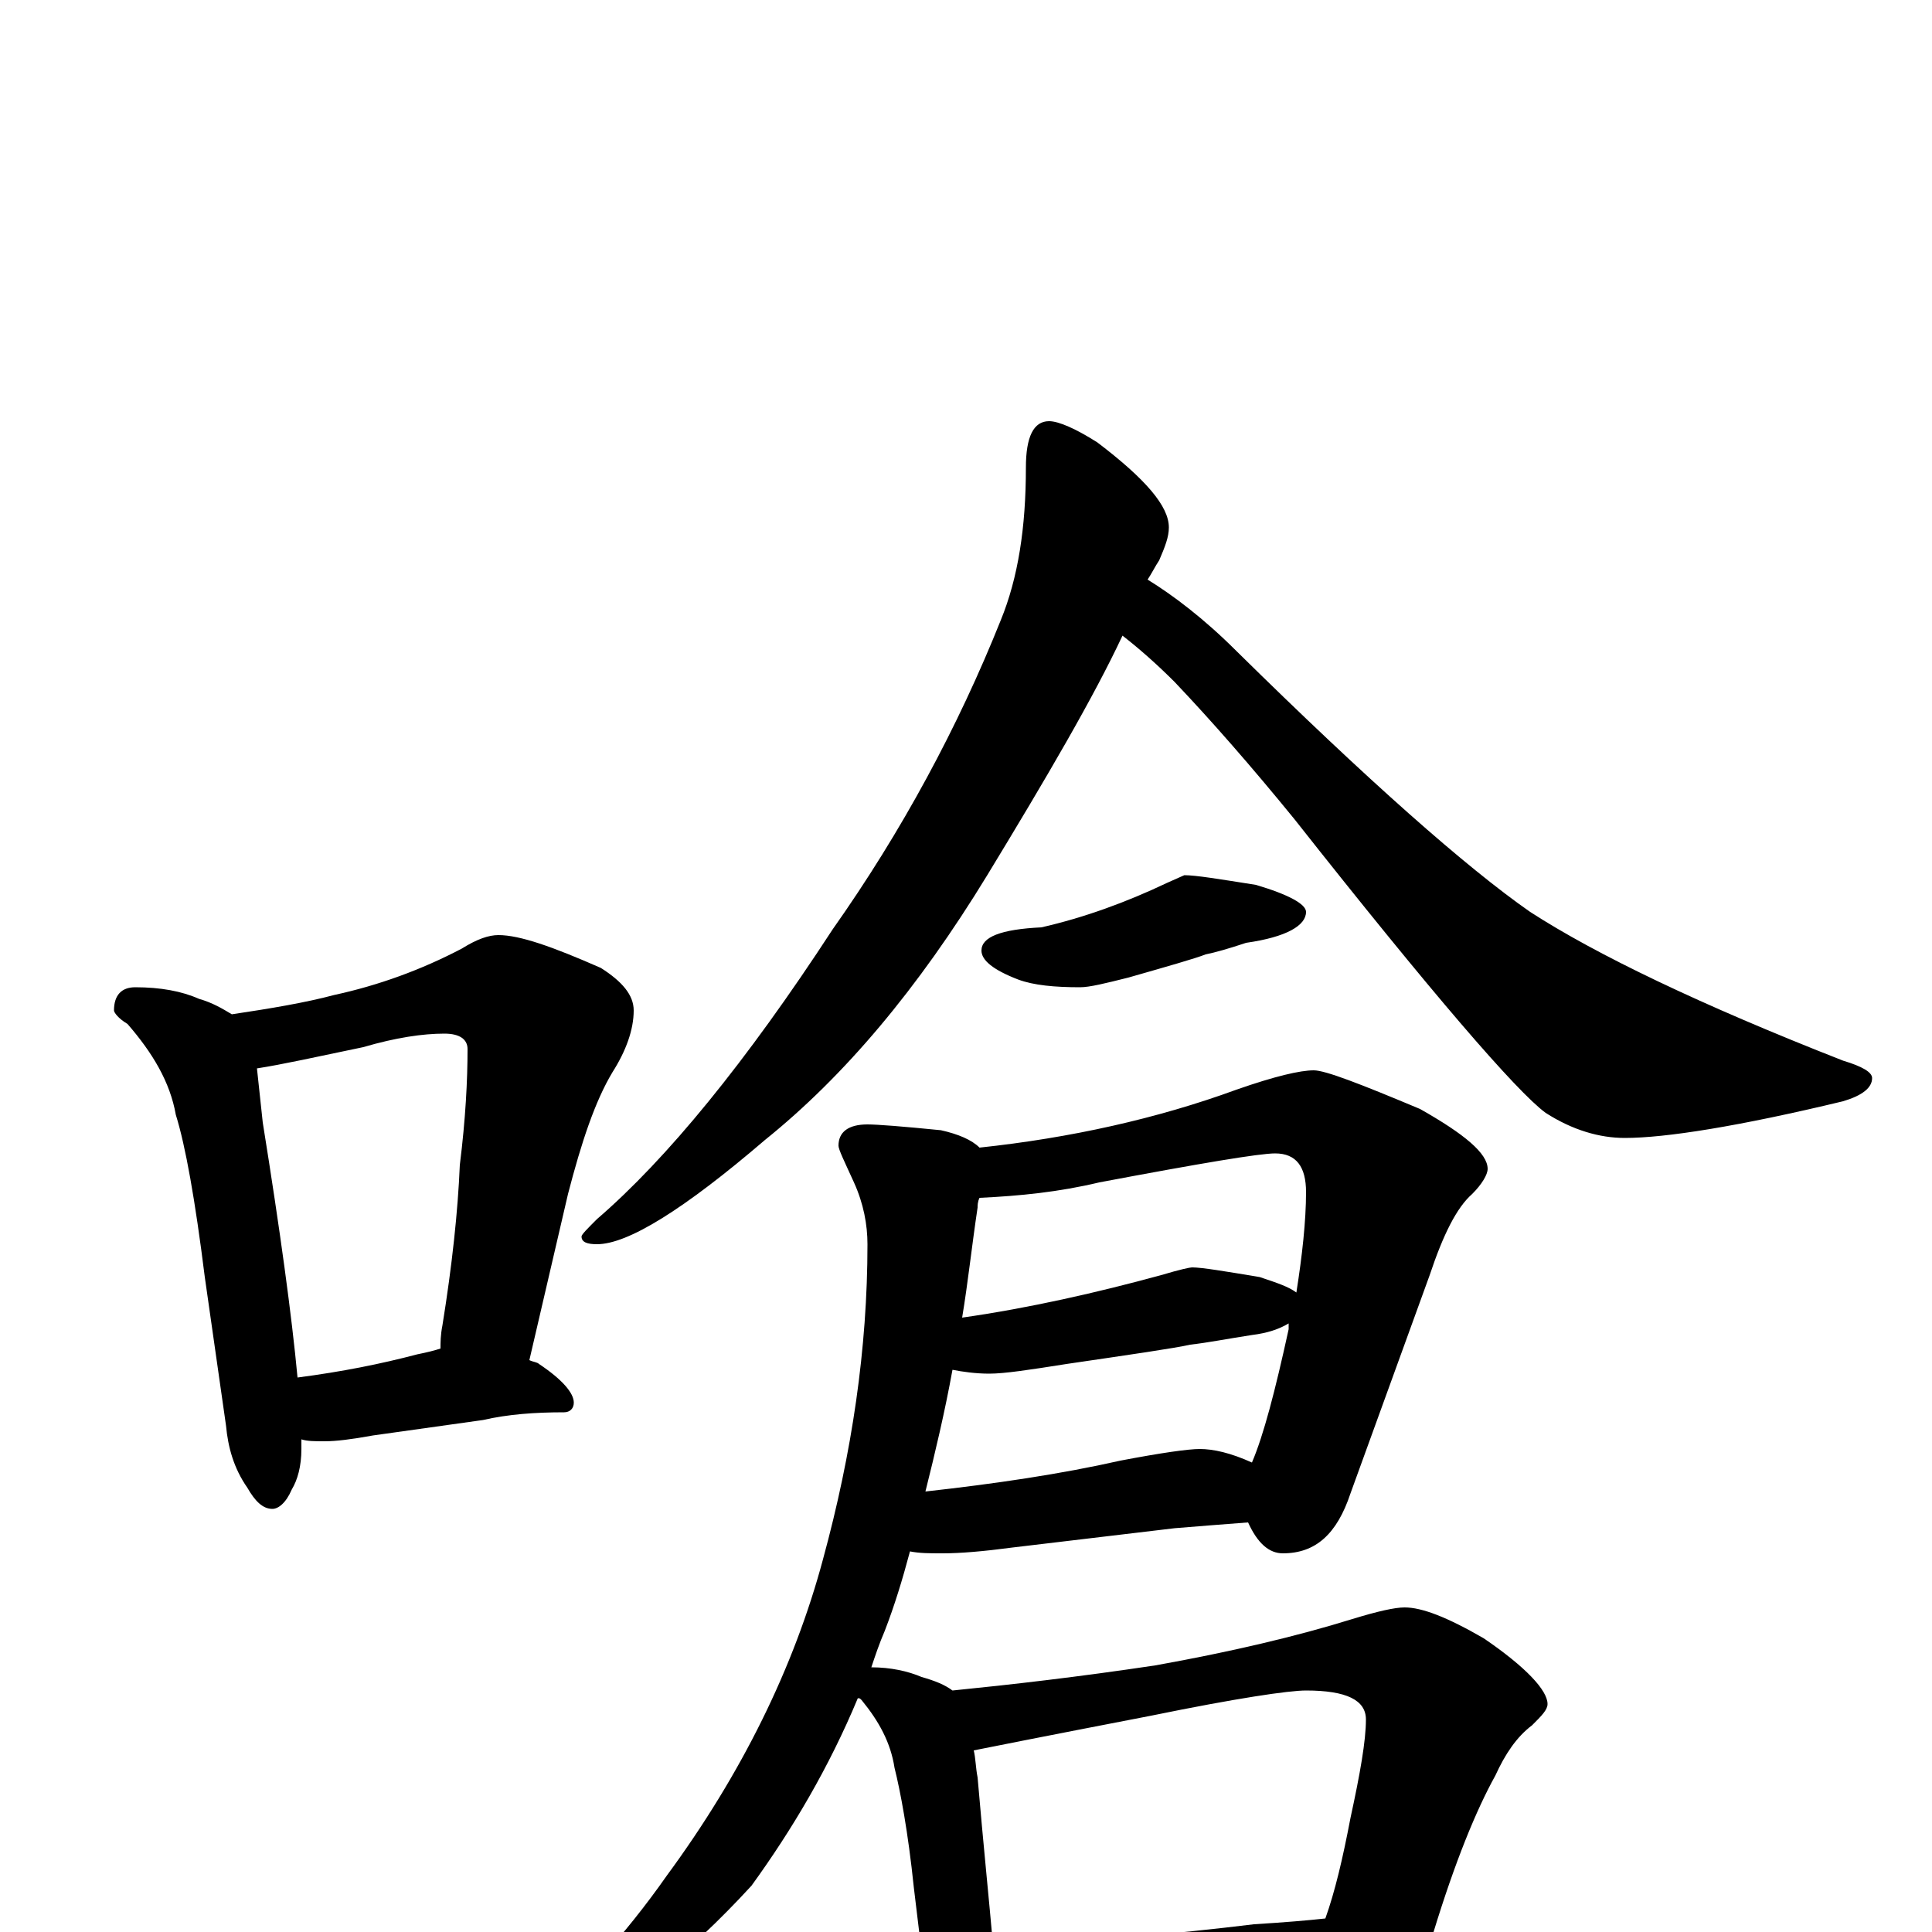 <?xml version="1.0" encoding="utf-8" ?>
<!DOCTYPE svg PUBLIC "-//W3C//DTD SVG 1.1//EN" "http://www.w3.org/Graphics/SVG/1.1/DTD/svg11.dtd">
<svg version="1.1" id="Layer_1" xmlns="http://www.w3.org/2000/svg" xmlns:xlink="http://www.w3.org/1999/xlink" x="0px" y="145px" width="1000px" height="1000px" viewBox="0 0 1000 1000" enable-background="new 0 0 1000 1000" xml:space="preserve">
<g id="Layer_1">
<path id="glyph" transform="matrix(1 0 0 -1 0 1000)" d="M70,489C83,489 94,487 103,483C110,481 115,478 120,475C140,478 158,481 173,485C196,490 218,498 239,509C247,514 253,516 258,516C269,516 286,510 311,499C322,492 328,485 328,477C328,467 324,456 317,445C308,430 301,409 294,382l-20,-86C276,295 278,295 279,294C291,286 297,279 297,274C297,271 295,269 292,269C277,269 263,268 250,265l-57,-8C182,255 174,254 168,254C163,254 159,254 156,255C156,253 156,251 156,250C156,241 154,234 151,229C148,222 144,219 141,219C136,219 132,223 128,230C121,240 118,251 117,262l-11,77C101,379 96,407 91,423C88,440 79,455 66,470C61,473 59,476 59,477C59,485 63,489 70,489M154,287C177,290 197,294 216,299C221,300 225,301 228,302C228,305 228,309 229,314C234,345 237,373 238,397C241,421 242,441 242,457C242,462 238,465 230,465C219,465 205,463 188,458C164,453 146,449 133,447C134,438 135,428 136,419C145,363 151,319 154,287M543,782C548,782 557,778 568,771C593,752 605,738 605,727C605,722 603,717 600,710C598,707 596,703 594,700C607,692 623,680 640,663C708,596 759,551 792,528C826,506 880,480 954,451C964,448 969,445 969,442C969,437 964,433 954,430C900,417 862,411 841,411C828,411 814,415 800,424C785,435 741,486 670,576C648,603 627,627 608,647C599,656 590,664 581,671C566,639 542,598 511,547C475,488 437,443 396,410C354,374 325,356 309,356C304,356 301,357 301,360C301,361 304,364 309,369C345,400 386,450 431,519C467,570 496,624 518,679C527,701 531,727 531,758C531,774 535,782 543,782M613,547C619,547 631,545 650,542C667,537 676,532 676,528C676,521 666,515 645,512C636,509 629,507 624,506C619,504 605,500 584,494C572,491 564,489 559,489C546,489 535,490 527,493C514,498 508,503 508,508C508,515 518,519 539,520C561,525 583,533 604,543M680,446C686,446 704,439 735,426C758,413 770,403 770,395C770,392 767,387 762,382C754,375 747,361 740,340l-41,-113C692,206 681,196 664,196C657,196 651,201 646,212C633,211 620,210 608,209l-84,-10C509,197 497,196 488,196C481,196 476,196 471,197C467,182 463,169 458,156C455,149 453,143 451,137C461,137 470,135 477,132C484,130 489,128 493,125C523,128 558,132 598,138C637,145 671,153 700,162C713,166 722,168 727,168C736,168 749,163 768,152C790,137 801,125 801,118C801,115 798,112 793,107C785,101 779,92 774,81C764,63 753,36 742,0C741,-2 740,-4 739,-5C752,-13 758,-20 758,-27C758,-30 755,-31 749,-31C723,-31 699,-32 678,-34l-100,-7C559,-42 545,-43 535,-43C528,-43 521,-42 516,-41C516,-43 516,-45 516,-46C516,-54 515,-61 512,-66C509,-71 507,-74 504,-74C499,-74 495,-71 491,-64C484,-55 481,-45 480,-35l-7,58C470,52 466,73 463,85C461,98 455,109 446,120C445,121 445,121 444,121C429,85 410,53 389,24C356,-12 321,-40 283,-60C278,-61 272,-62 266,-62l0,4C298,-30 324,-1 345,29C384,82 411,137 426,193C441,248 449,302 449,356C449,366 447,377 442,388C437,399 434,405 434,407C434,414 439,418 449,418C454,418 467,417 487,415C496,413 503,410 507,406C554,411 599,421 640,436C660,443 673,446 680,446M514,-7C563,-5 608,-1 649,4C665,5 677,6 686,7C691,21 695,38 699,59C704,82 707,99 707,110C707,120 697,125 676,125C667,125 640,121 596,112C539,101 509,95 504,94C505,90 505,85 506,80C509,45 512,16 514,-7M507,380C506,378 506,376 506,375C503,355 501,336 498,318C533,323 568,331 601,340C611,343 616,344 617,344C622,344 634,342 652,339C661,336 667,334 671,331C674,350 676,368 676,383C676,396 671,403 660,403C652,403 622,398 569,388C548,383 528,381 507,380M493,291C489,269 484,248 479,228C515,232 549,237 580,244C601,248 615,250 621,250C628,250 637,248 648,243C654,257 660,280 667,312C667,313 667,314 667,315C662,312 656,310 648,309C635,307 625,305 616,304C607,302 586,299 552,294C533,291 520,289 512,289C505,289 498,290 493,291z"/>
</g>
</svg>
